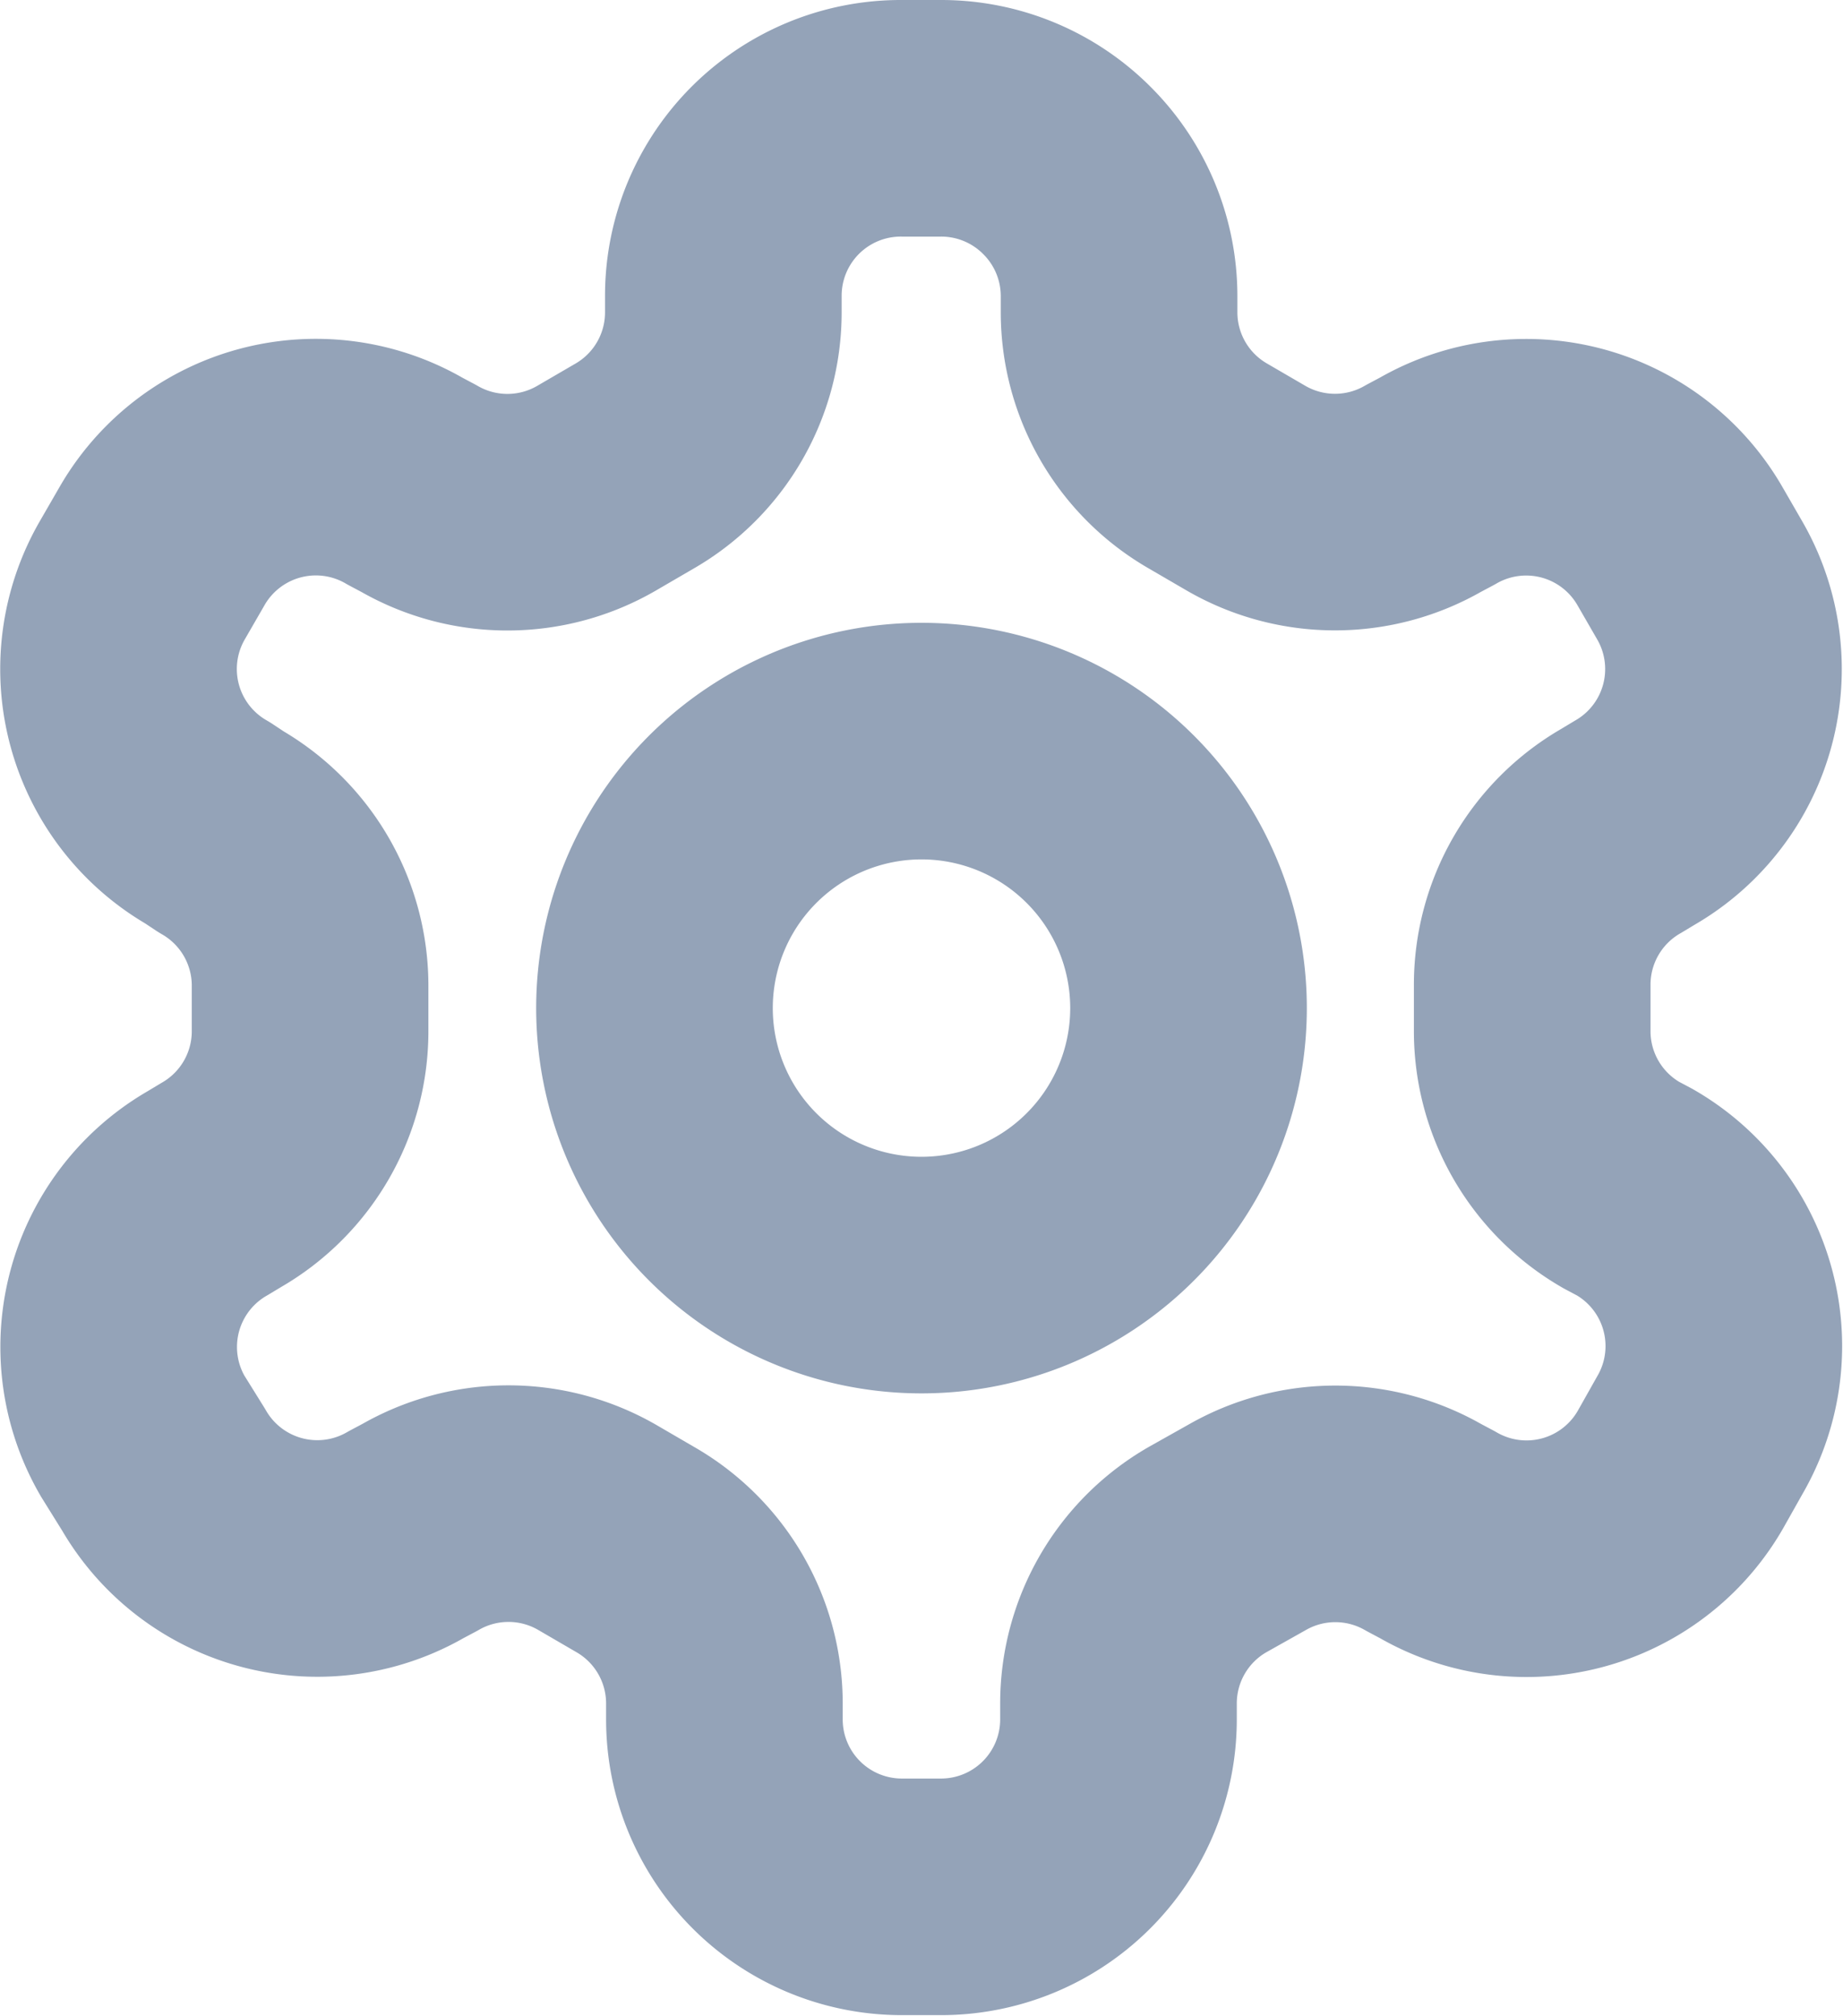 <svg xmlns="http://www.w3.org/2000/svg" width="15.578" height="17.043" viewBox="0 0 15.578 17.043">
  <g id="settings-icon" transform="translate(-1.976 -1)">
    <path id="Vector" d="M8.012.441A1.5,1.5,0,0,1,8.453,1.5V1.64a1.5,1.5,0,0,0,.752,1.3l.323.188a1.5,1.5,0,0,0,1.5,0l.113-.06a1.5,1.5,0,0,1,2.053.549l.165.286a1.5,1.5,0,0,1-.549,2.053l-.113.068a1.5,1.5,0,0,0-.752,1.309V7.71A1.5,1.5,0,0,0,12.7,9.019l.113.06a1.5,1.5,0,0,1,.549,2.053l-.165.293a1.5,1.5,0,0,1-2.053.549l-.113-.06a1.5,1.5,0,0,0-1.5,0L9.2,12.1a1.5,1.5,0,0,0-.752,1.3v.135a1.5,1.5,0,0,1-1.5,1.5H6.617a1.5,1.5,0,0,1-1.5-1.5V13.4a1.5,1.5,0,0,0-.752-1.3l-.323-.188a1.5,1.5,0,0,0-1.5,0l-.113.06a1.5,1.5,0,0,1-2.053-.549L.2,11.14A1.5,1.5,0,0,1,.75,9.086l.113-.068A1.5,1.5,0,0,0,1.615,7.71V7.326A1.5,1.5,0,0,0,.863,6.032L.75,5.957A1.5,1.5,0,0,1,.2,3.9l.165-.286A1.5,1.5,0,0,1,2.42,3.069l.113.06a1.5,1.5,0,0,0,1.5,0l.323-.188a1.5,1.5,0,0,0,.752-1.3V1.5A1.5,1.5,0,0,1,6.617,0h.331A1.5,1.5,0,0,1,8.012.441Z" transform="translate(2.982 2)" fill="none" stroke="#94a3b8" stroke-linecap="round" stroke-linejoin="round" stroke-width="2"/>
    <path id="Vector-2" data-name="Vector" d="M4.513,2.257A2.257,2.257,0,1,1,2.257,0,2.257,2.257,0,0,1,4.513,2.257Z" transform="translate(7.509 7.265)" fill="none" stroke="#94a3b8" stroke-linecap="round" stroke-linejoin="round" stroke-width="2"/>
  </g>
</svg>
